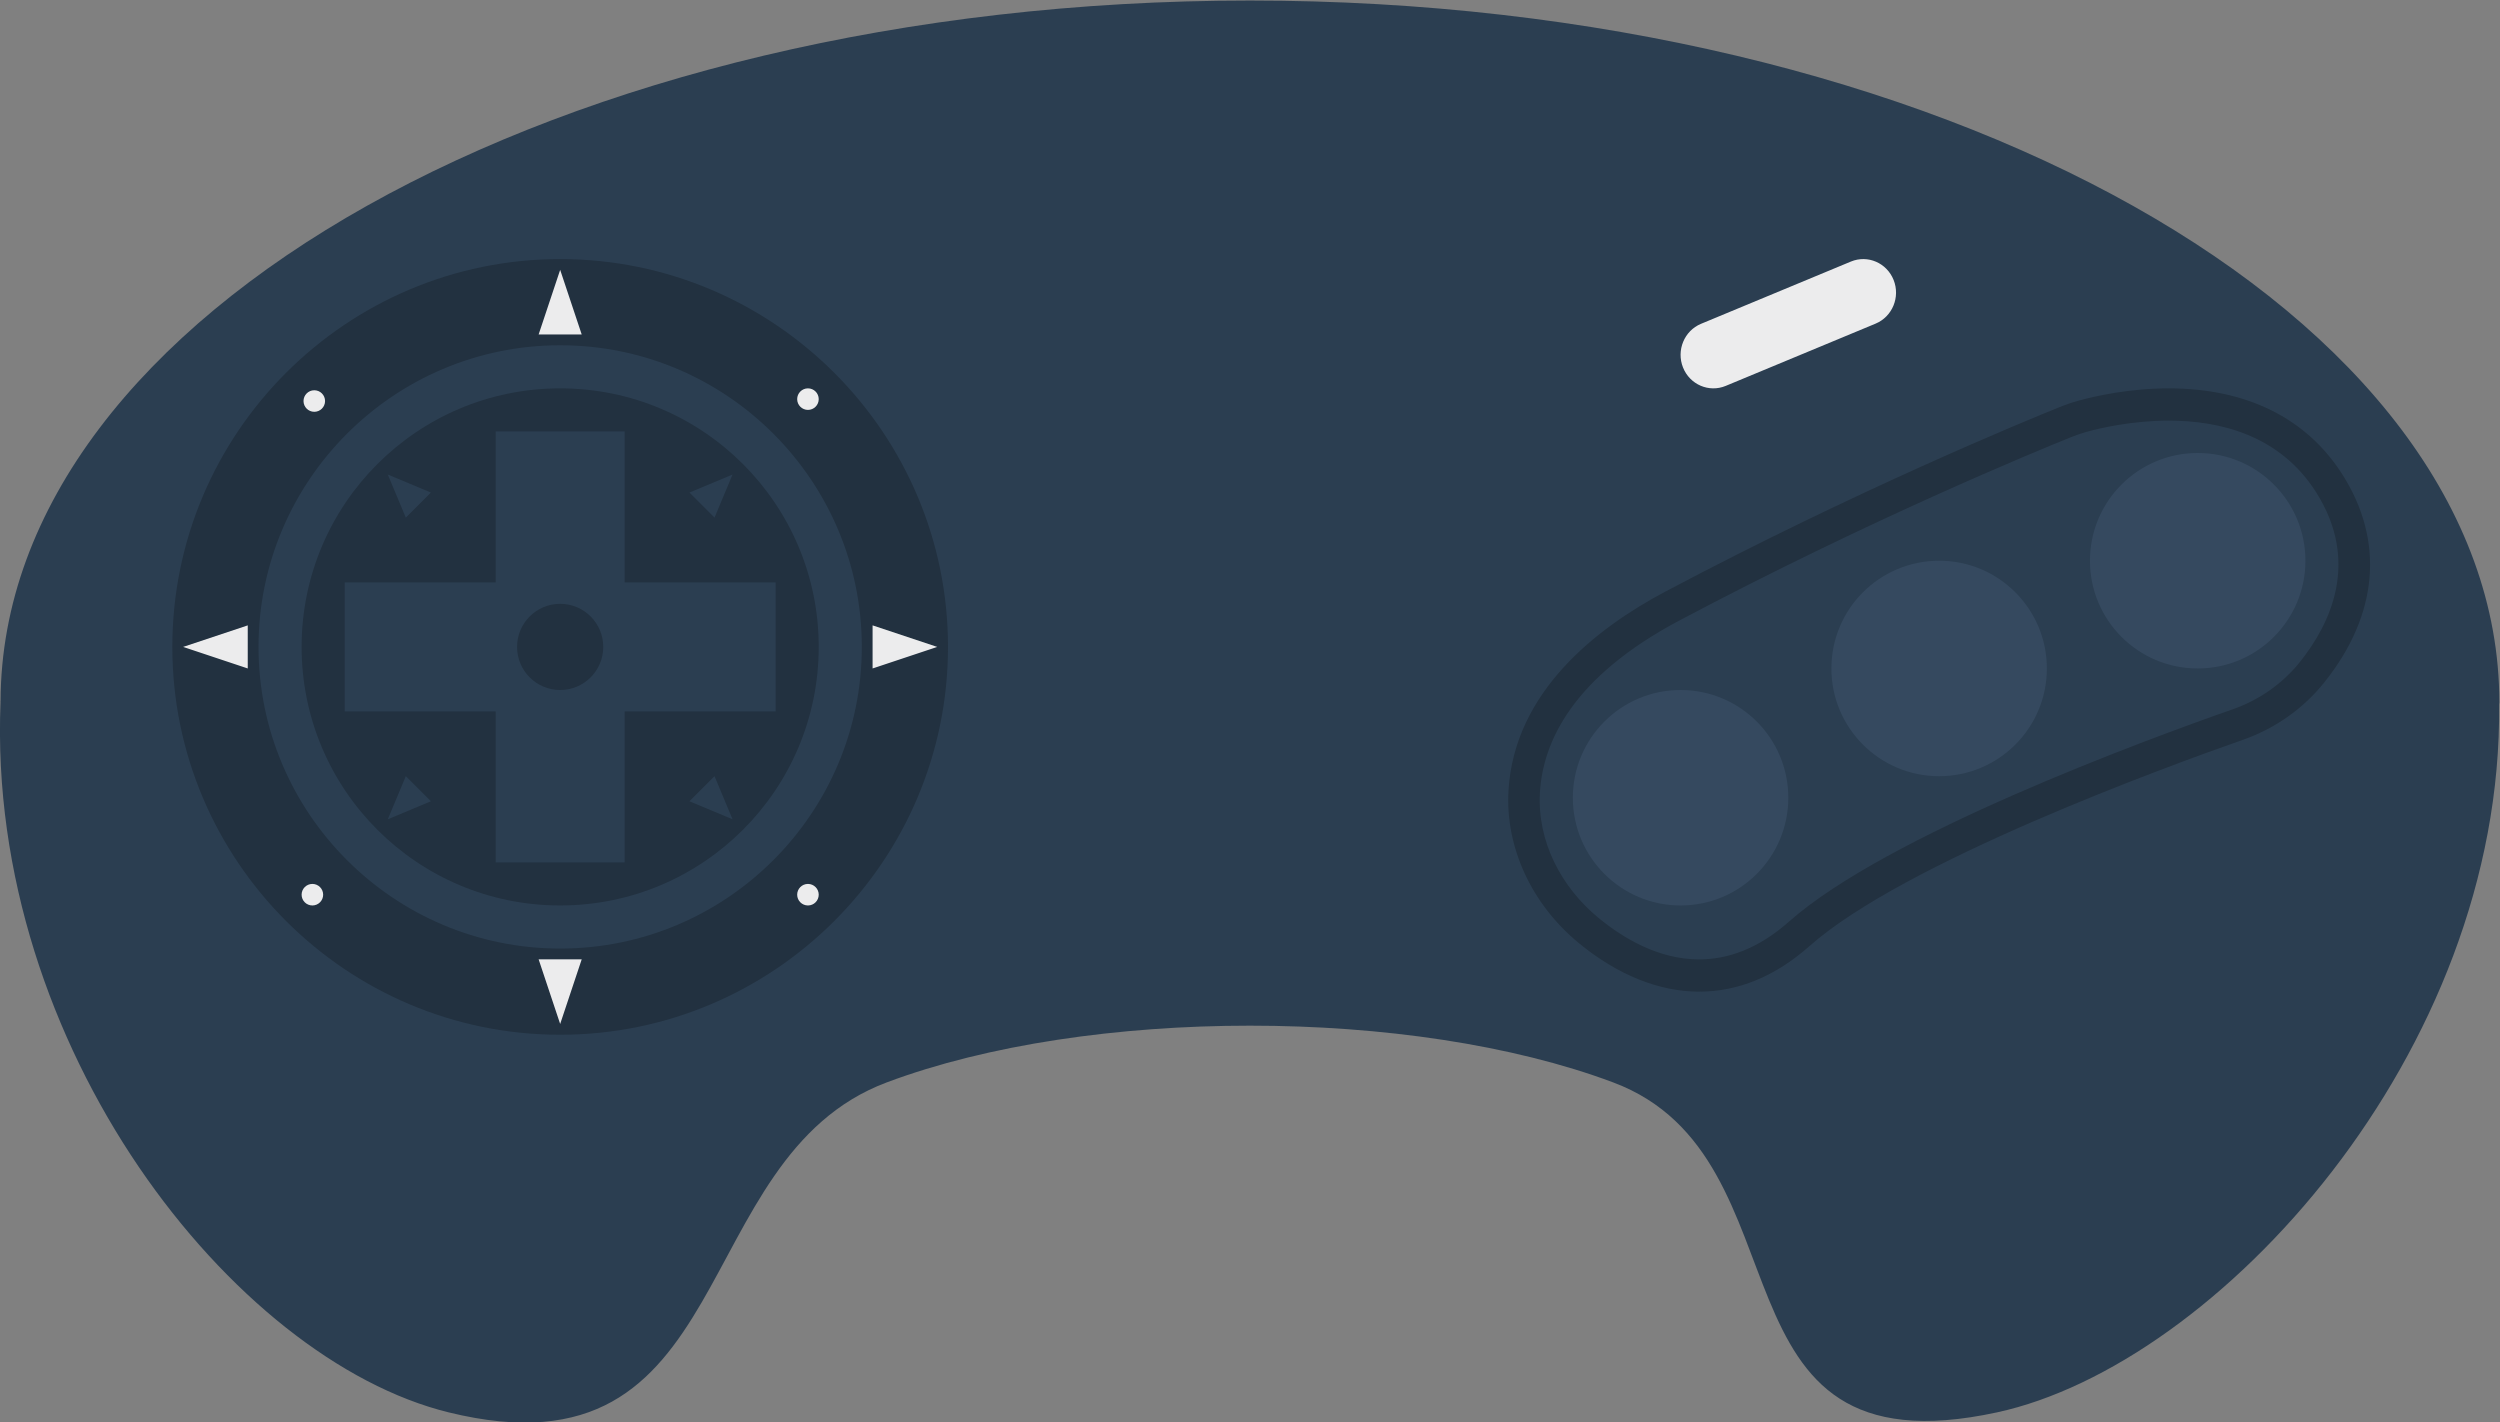 <svg height="175.999" viewBox="0 0 309.333 175.999" width="309.333" xmlns="http://www.w3.org/2000/svg" xmlns:xlink="http://www.w3.org/1999/xlink"><rect x="0" y="0" width="309.333" height="175.999" fill="#808080" stroke="none"/><clipPath id="a"><path d="m0 256h256v-256h-256z"/></clipPath><g clip-path="url(#a)" transform="matrix(1.333 0 0 -1.333 -16.602 262.467)"><path d="m0 0c0 35.975-51.923 65.138-115.974 65.138-63.981 0-115.855-29.1-115.969-65.021h-.005c-.001-.036.002-.072 0-.108 0-.003 0-.006 0-.009 0-.001.001-.003.001-.005-1.297-31.955 21.607-61.003 41.597-65.908 27.101-6.65 21.941 23.611 40.669 30.631 18.727 7.019 48.692 7.019 67.419 0 18.728-7.02 7.981-36.624 35.633-30.631 20.462 4.434 46.971 33.347 46.608 65.703.002.071.021.139.021.21" fill="#2b3e51" transform="translate(244.451 131.712)"/><path d="m0 0c-19.85 0-36-16.15-36-36s16.15-36 36-36 36 16.15 36 36-16.15 36-36 36" fill="#223140" transform="translate(64.451 172.851)"/><path d="m0 0c-15.439 0-28-12.561-28-28s12.561-28 28-28 28 12.561 28 28-12.561 28-28 28" fill="#2b3e51" transform="translate(64.451 164.851)"/><path d="m0 0c0-13.255-10.745-24-24-24s-24 10.745-24 24 10.745 24 24 24 24-10.745 24-24" fill="#223140" transform="translate(88.451 136.851)"/><path d="m0 0h-14.015v14.014h-11.971v-14.014h-14.014v-11.972h14.014v-14.014h11.971v14.014h14.015z" fill="#2b3e51" transform="translate(84.451 142.837)"/><path d="m0 0 4-1.672-2.328-2.328z" fill="#2b3e51" transform="translate(48.451 152.851)"/><path d="m0 0-4-1.672 2.328-2.328z" fill="#2b3e51" transform="translate(80.451 152.851)"/><path d="m0 0-4 1.672 2.328 2.328z" fill="#2b3e51" transform="translate(80.451 120.851)"/><path d="m0 0 4 1.672-2.328 2.328z" fill="#2b3e51" transform="translate(48.451 120.851)"/><path d="m0 0c0-2.209-1.791-4-4-4s-4 1.791-4 4 1.791 4 4 4 4-1.791 4-4" fill="#223140" transform="translate(68.451 136.851)"/><g fill="#ececed"><path d="m0 0 2-6h-4z" transform="translate(64.451 171.851)"/><path d="m0 0-2 6h4z" transform="translate(64.451 101.851)"/><path d="m0 0-6-2v4z" transform="translate(99.451 136.851)"/><path d="m0 0 6 2v-4z" transform="translate(29.451 136.851)"/><path d="m0 0c0-.552-.448-1-1-1s-1 .448-1 1 .448 1 1 1 1-.448 1-1" transform="translate(42.628 159.674)"/><path d="m0 0c0-.552-.448-1-1-1s-1 .448-1 1 .448 1 1 1 1-.448 1-1" transform="translate(88.451 159.851)"/><path d="m0 0c0-.552-.448-1-1-1s-1 .448-1 1 .448 1 1 1 1-.448 1-1" transform="translate(42.451 113.851)"/><path d="m0 0c0-.552-.448-1-1-1s-1 .448-1 1 .448 1 1 1 1-.448 1-1" transform="translate(88.451 113.851)"/><path d="m0 0-13.912-5.779c-1.557-.646-3.332.119-3.965 1.71-.633 1.591.116 3.405 1.673 4.052l13.912 5.779c1.557.647 3.332-.119 3.965-1.71s-.116-3.405-1.673-4.052" transform="translate(186.553 166.859)"/></g><path d="m0 0c-3.456 2.848-5.698 7.11-5.43 11.645.277 4.695 3.032 10.703 12.944 15.958 17.609 9.335 33.115 15.711 36.36 17.019.477.192.95.358 1.445.493 3.275.895 15.495 3.498 21.282-5.585 4.143-6.502 1.303-12.291-1.483-15.772-1.632-2.04-3.802-3.543-6.238-4.396-8.193-2.87-32.133-11.686-41.192-19.709-7.055-6.25-13.773-2.879-17.688.347" fill="#2b3e51" transform="translate(160.826 111.701)"/><path d="m0 0c-3.654 0-6.813-.715-8.371-1.141-.573-.156-1.149-.352-1.762-.599-2.99-1.206-18.81-7.698-36.633-17.147-6.325-3.353-13.978-9.273-14.519-18.437-.31-5.248 2.126-10.541 6.516-14.159 3.586-2.955 7.451-4.517 11.178-4.517 3.63 0 7.08 1.426 10.254 4.238 8.752 7.751 33.002 16.61 40.226 19.14 2.988 1.047 5.6 2.89 7.553 5.332 5.016 6.269 5.609 13.126 1.67 19.308-3.327 5.222-8.899 7.982-16.112 7.982m0-2.995c4.706 0 10.283-1.318 13.664-6.624 4.143-6.503 1.303-12.291-1.483-15.773-1.632-2.04-3.802-3.543-6.238-4.396-8.193-2.87-32.132-11.685-41.191-19.709-2.894-2.563-5.733-3.508-8.343-3.508-3.753 0-7.037 1.953-9.346 3.856-3.455 2.847-5.698 7.109-5.43 11.644.277 4.695 3.032 10.703 12.944 15.958 17.609 9.336 33.115 15.711 36.361 17.02.476.192.95.357 1.444.493 1.362.372 4.269 1.039 7.618 1.039" fill="#223140" transform="translate(213.763 160.851)"/><path d="m0 0c0-5.523-4.477-10-10-10s-10 4.477-10 10 4.477 10 10 10 10-4.477 10-10" fill="#35495f" transform="translate(178.451 122.851)"/><path d="m0 0c0-5.523-4.477-10-10-10s-10 4.477-10 10 4.477 10 10 10 10-4.477 10-10" fill="#35495f" transform="translate(202.451 134.851)"/><path d="m0 0c0-5.523-4.477-10-10-10s-10 4.477-10 10 4.477 10 10 10 10-4.477 10-10" fill="#35495f" transform="translate(226.451 144.851)"/></g></svg>